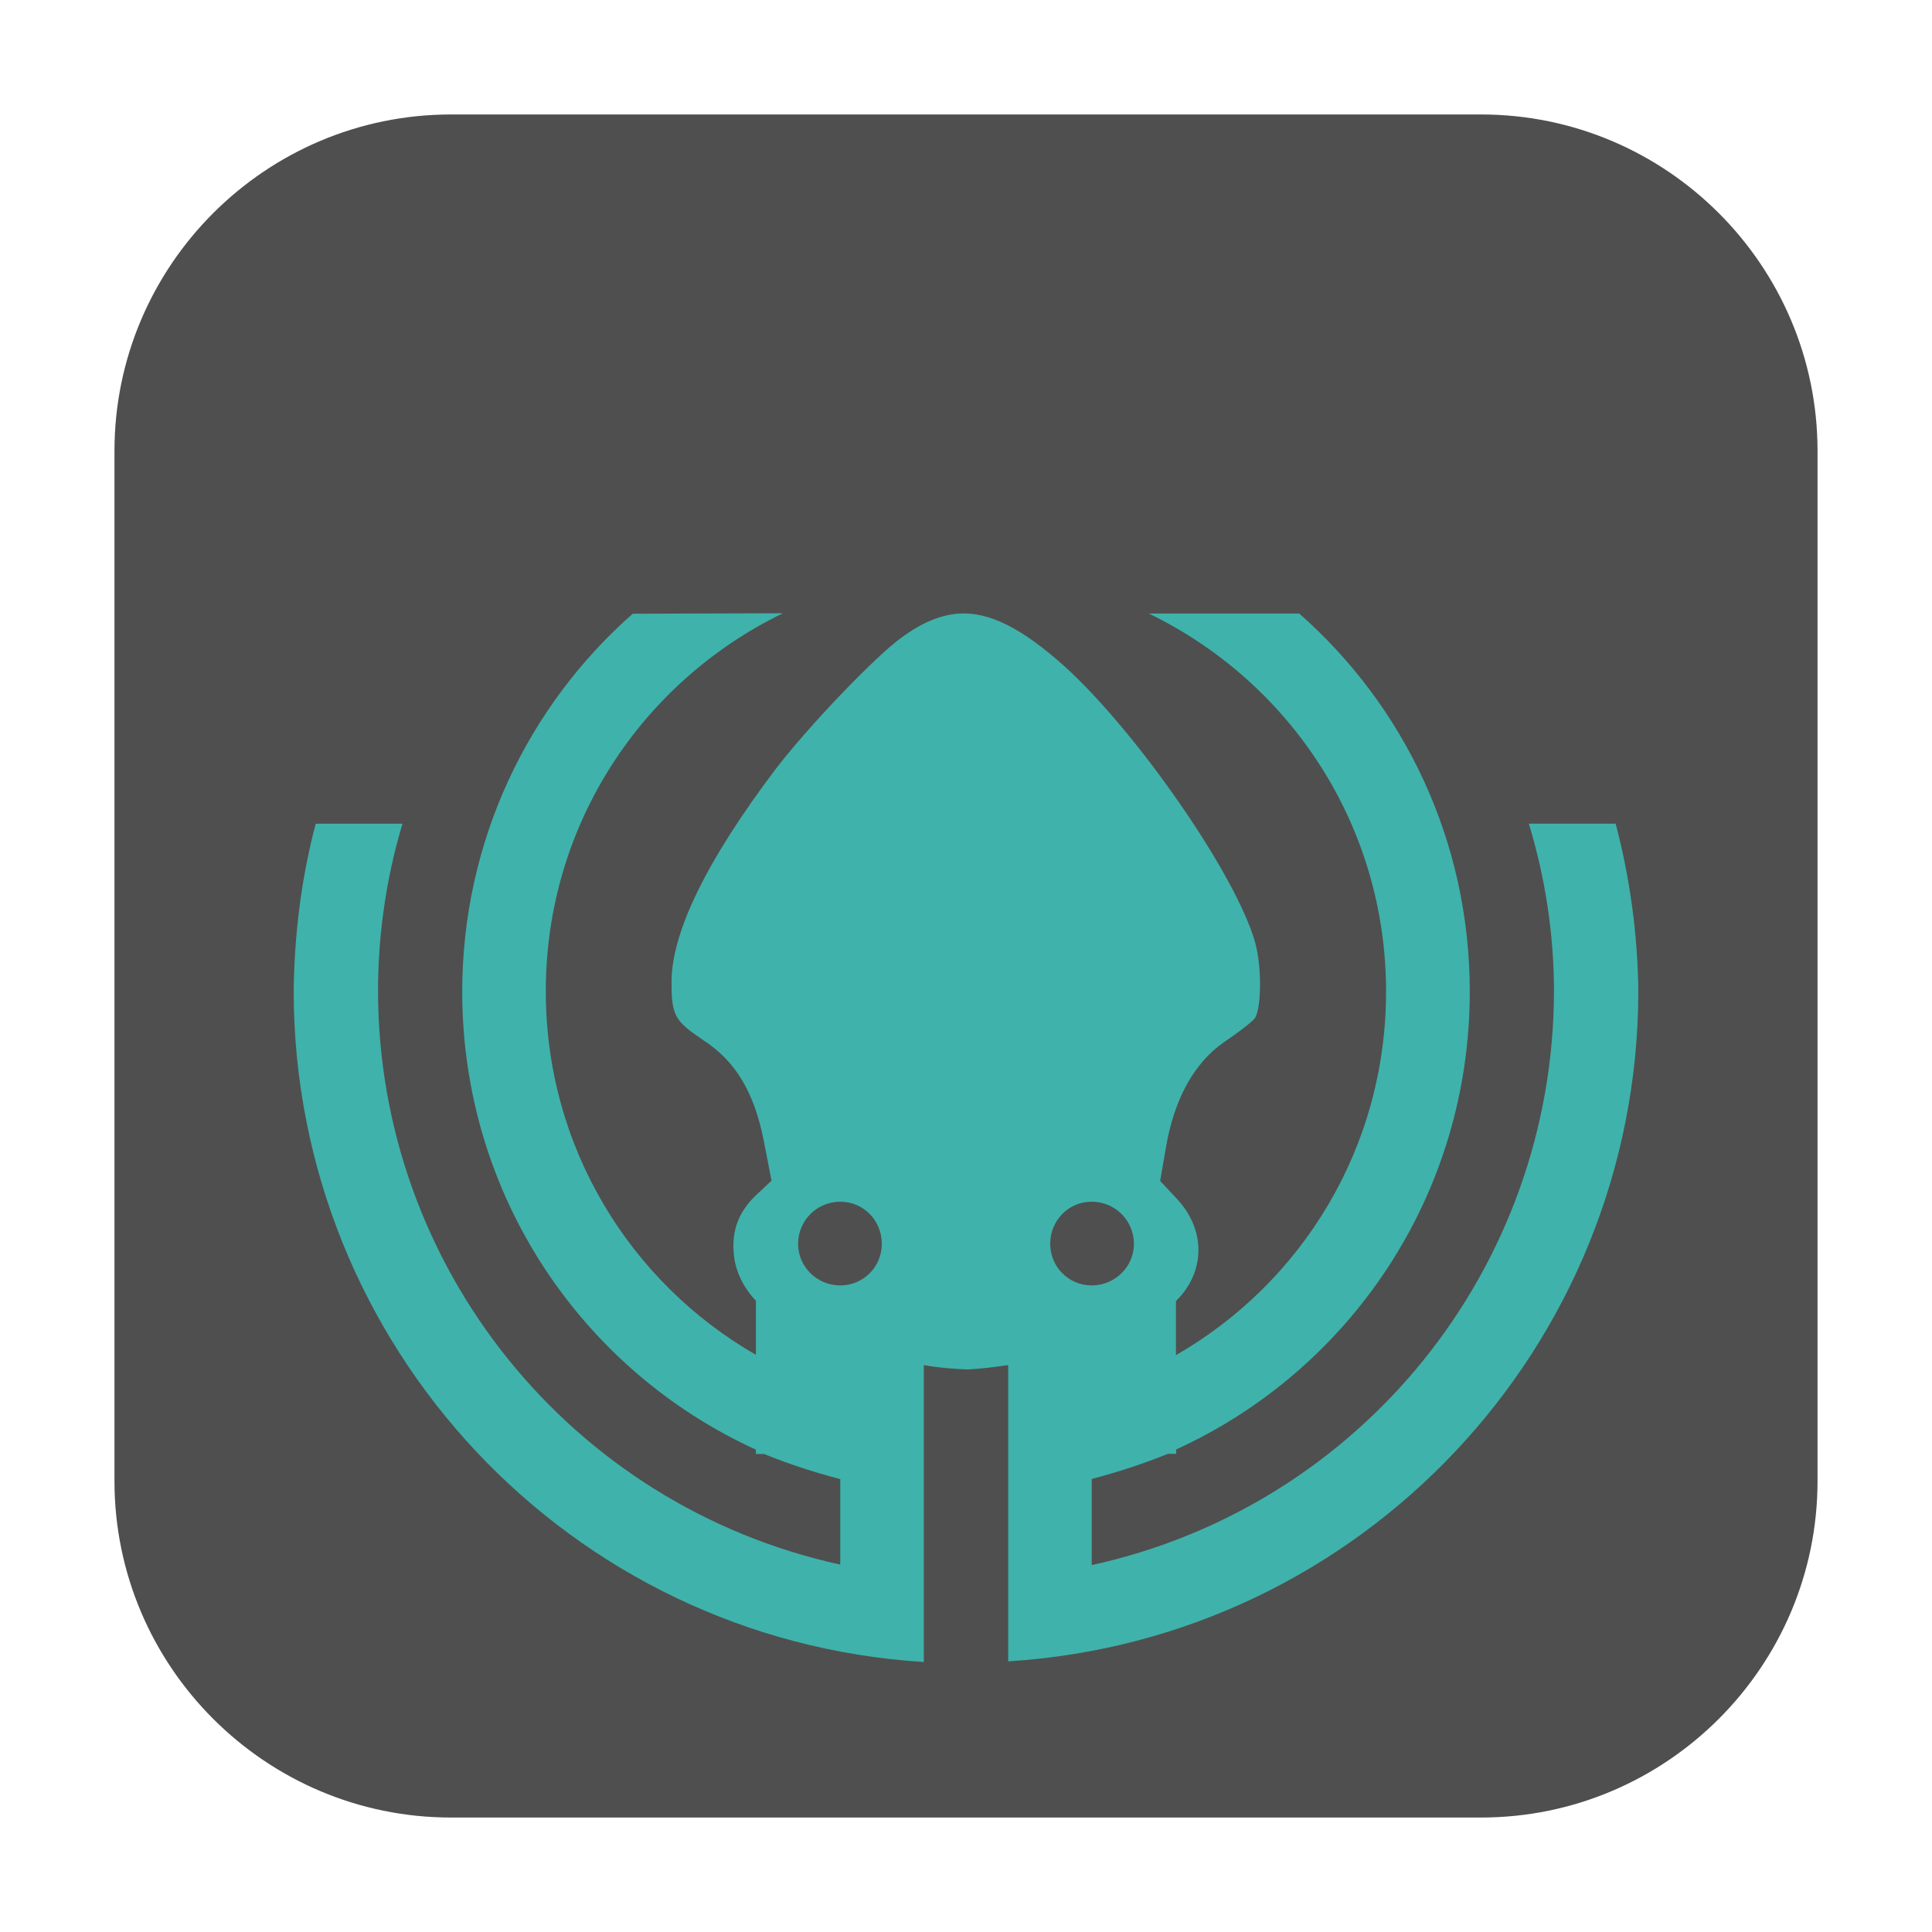<svg height="12pt" viewBox="0 0 12 12" width="12pt" xmlns="http://www.w3.org/2000/svg"><path d="m2.801.711h6.398c1.152 0 2.09.938 2.09 2.09v6.398c0 1.152-.938 2.09-2.09 2.09h-6.398c-1.152 0-2.09-.938-2.09-2.09v-6.398c0-1.152.938-2.09 2.09-2.09zm0 0" fill="#4f4f4f" fill-rule="evenodd"/><path d="m3.93 3.812c-.648.57-1.059 1.41-1.059 2.348 0 1.266.746 2.352 1.824 2.844v.027h.051c.152.062.309.113.473.156v.531c-1.676-.367-2.867-1.848-2.871-3.559 0-.355.051-.707.152-1.043h-.539c-.09.34-.133.691-.137 1.043.004 2.203 1.715 4.027 3.914 4.164v-1.844c.09.016.18.023.266.027.094-.004.176-.016.258-.027v1.84c2.195-.137 3.91-1.957 3.914-4.16-.004-.352-.051-.703-.141-1.043h-.539c.102.336.156.688.156 1.043-.004 1.715-1.195 3.195-2.871 3.562v-.535c.164-.043.32-.094.473-.156h.051v-.027c1.078-.492 1.824-1.578 1.824-2.844 0-.938-.41-1.777-1.059-2.348h-.934c.871.422 1.473 1.309 1.473 2.348 0 .969-.523 1.809-1.305 2.258v-.336c.18-.176.191-.438.004-.637l-.102-.109.035-.203c.051-.305.176-.531.363-.66.082-.055.168-.121.188-.145.043-.055.047-.32.004-.473-.117-.418-.734-1.309-1.188-1.719-.258-.23-.461-.336-.652-.324-.117.008-.234.059-.355.148-.164.117-.586.559-.785.82-.422.559-.645 1.008-.645 1.32 0 .211.02.242.199.363.199.129.316.324.375.629l.047.242-.074.07c-.125.109-.176.234-.16.387.008.105.062.211.137.289v.336c-.781-.449-1.305-1.289-1.305-2.258 0-1.039.602-1.926 1.473-2.348zm1.289 3.652c.145 0 .258.117.258.262 0 .141-.113.258-.258.258s-.262-.117-.262-.258c0-.145.117-.262.262-.262zm1.562 0c .145 0 .262.117.262.262 0 .141-.117.258-.262.258s-.258-.117-.258-.258c0-.145.113-.262.258-.262zm0 0" fill="#3fb2ab"/></svg>